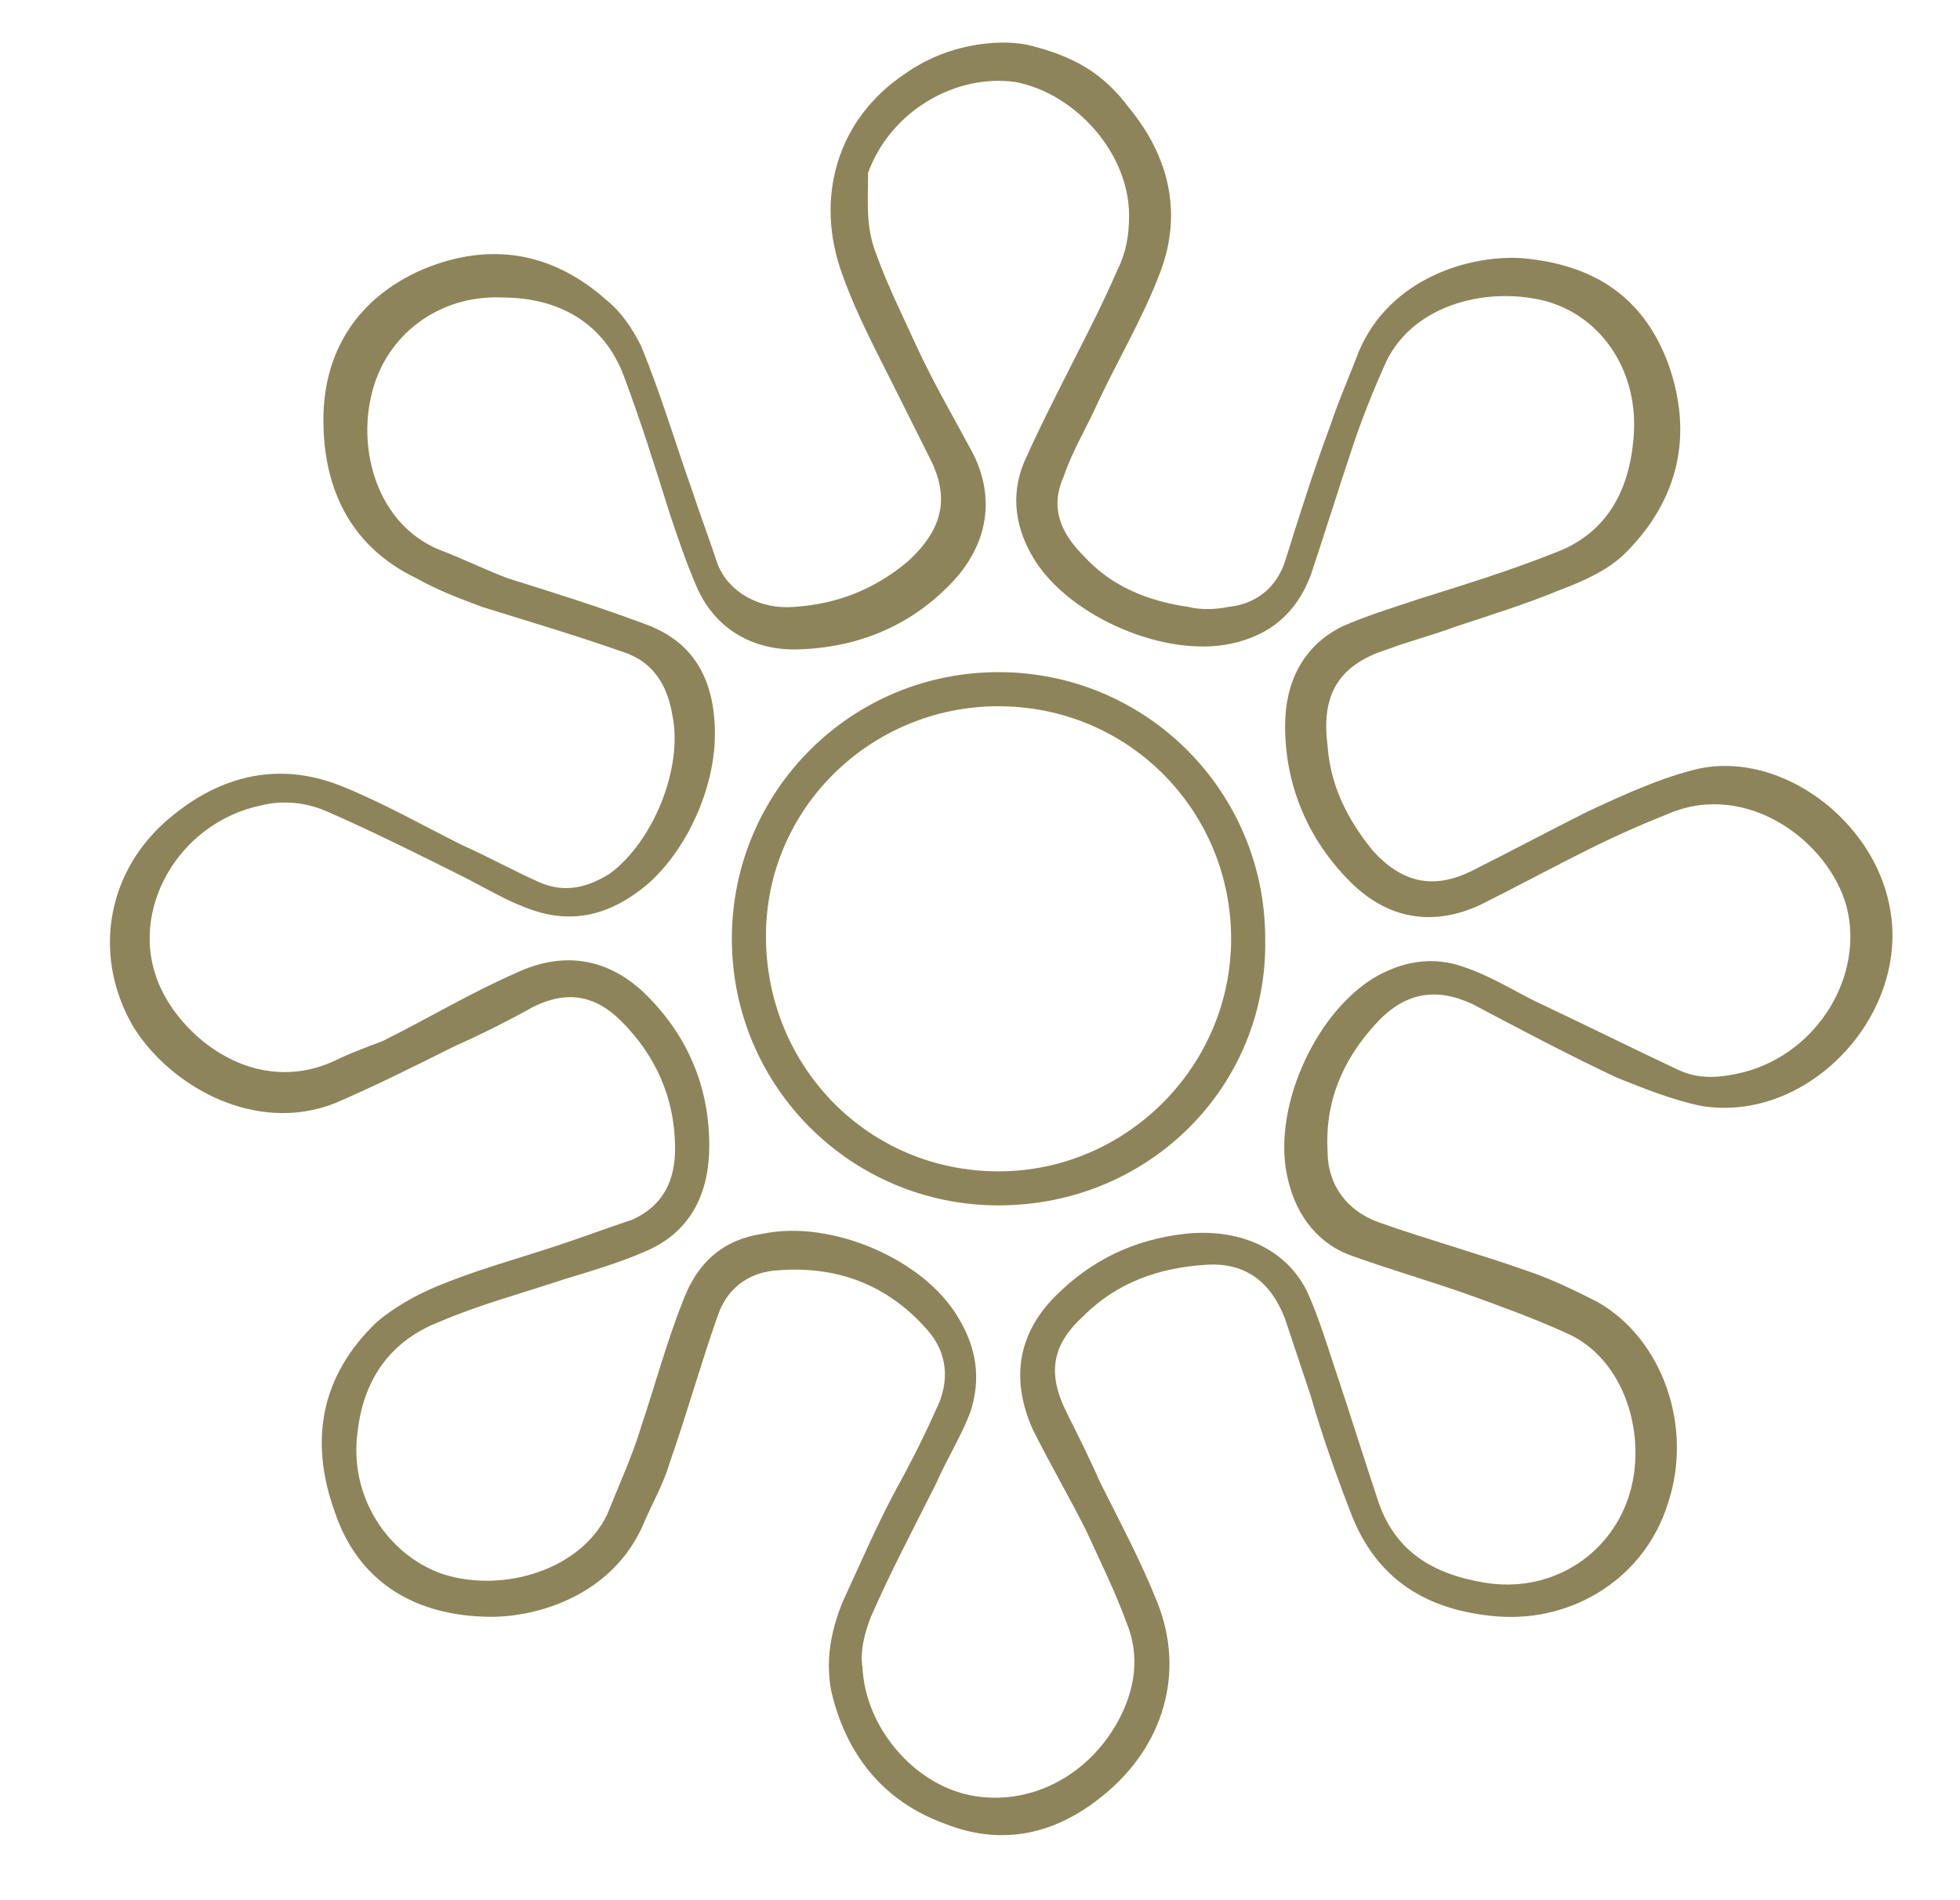 <!-- Generated by IcoMoon.io -->
<svg version="1.1" xmlns="http://www.w3.org/2000/svg" width="33" height="32" viewBox="0 0 33 32">
<title>what-is-hypnozis</title>
<path fill="#8d8559" d="M17.337 0.764c0.764 0.191 1.242 0.478 1.672 1.051 0.669 0.812 0.907 1.767 0.525 2.77-0.287 0.764-0.716 1.481-1.051 2.197-0.191 0.43-0.43 0.812-0.573 1.242-0.239 0.525-0.048 0.955 0.334 1.337 0.478 0.525 1.099 0.764 1.767 0.86 0.191 0.048 0.43 0.048 0.669 0 0.478-0.048 0.812-0.334 0.955-0.764 0.239-0.764 0.478-1.528 0.764-2.293 0.143-0.43 0.334-0.86 0.478-1.242 0.525-1.242 1.863-1.624 2.722-1.576 1.194 0.096 2.054 0.621 2.484 1.767 0.43 1.194 0.191 2.293-0.716 3.2-0.287 0.287-0.716 0.478-1.099 0.621-0.573 0.239-1.194 0.43-1.767 0.621-0.382 0.143-0.764 0.239-1.146 0.382-0.907 0.287-1.099 0.86-1.003 1.624 0.048 0.669 0.334 1.242 0.764 1.767 0.478 0.525 1.003 0.669 1.672 0.334s1.29-0.669 1.958-1.003c0.621-0.287 1.242-0.573 1.863-0.716 1.385-0.287 2.913 0.86 3.2 2.293 0.382 1.815-1.337 3.678-3.152 3.391-0.478-0.096-0.955-0.287-1.433-0.478-0.812-0.382-1.624-0.812-2.436-1.242-0.621-0.287-1.146-0.191-1.624 0.334-0.573 0.621-0.86 1.337-0.812 2.149 0 0.573 0.334 1.003 0.86 1.194 0.812 0.287 1.672 0.525 2.484 0.812 0.43 0.143 0.812 0.334 1.194 0.525 1.099 0.621 1.624 2.102 1.194 3.391-0.382 1.242-1.576 2.006-2.866 1.91-1.194-0.096-2.054-0.621-2.484-1.767-0.239-0.621-0.478-1.29-0.669-1.958-0.143-0.43-0.287-0.86-0.43-1.29-0.239-0.621-0.669-0.955-1.337-0.907-0.764 0.048-1.481 0.287-2.054 0.86-0.525 0.478-0.621 0.955-0.287 1.624 0.191 0.382 0.382 0.764 0.573 1.194 0.334 0.669 0.669 1.29 0.955 2.006 0.478 1.194 0.096 2.436-0.907 3.248-0.812 0.669-1.719 0.86-2.675 0.478-1.051-0.382-1.672-1.194-1.91-2.245-0.096-0.525 0-1.003 0.191-1.481 0.287-0.621 0.573-1.29 0.907-1.91 0.239-0.43 0.478-0.907 0.669-1.337 0.239-0.478 0.191-0.955-0.143-1.337-0.669-0.764-1.528-1.099-2.579-1.003-0.478 0.048-0.812 0.334-0.955 0.764-0.287 0.812-0.525 1.672-0.812 2.484-0.096 0.334-0.287 0.669-0.43 1.003-0.525 1.242-1.863 1.624-2.722 1.576-1.194-0.048-2.101-0.621-2.484-1.767-0.43-1.194-0.239-2.293 0.716-3.2 0.287-0.239 0.621-0.43 0.955-0.573 0.669-0.287 1.385-0.478 2.102-0.716 0.43-0.143 0.812-0.287 1.242-0.43 0.525-0.239 0.716-0.669 0.716-1.194 0-0.86-0.334-1.576-0.907-2.149-0.43-0.43-0.907-0.525-1.481-0.239-0.43 0.239-0.907 0.478-1.337 0.669-0.669 0.334-1.337 0.669-2.006 0.955-1.337 0.525-2.77-0.287-3.391-1.29-0.669-1.146-0.478-2.531 0.525-3.439 0.86-0.764 1.863-1.051 2.961-0.621 0.716 0.287 1.385 0.669 2.054 1.003 0.43 0.191 0.86 0.43 1.29 0.621s0.812 0.096 1.194-0.143c0.716-0.525 1.242-1.767 1.051-2.675-0.096-0.573-0.382-0.907-0.812-1.051-0.812-0.287-1.624-0.525-2.388-0.764-0.382-0.143-0.764-0.287-1.098-0.478-1.098-0.525-1.576-1.481-1.576-2.675 0-1.146 0.573-2.054 1.672-2.531 1.146-0.478 2.197-0.287 3.104 0.525 0.239 0.191 0.43 0.478 0.573 0.764 0.334 0.812 0.573 1.624 0.86 2.436 0.143 0.43 0.287 0.812 0.43 1.242 0.191 0.478 0.716 0.764 1.29 0.716 0.716-0.048 1.337-0.287 1.91-0.764 0.573-0.525 0.716-1.051 0.382-1.719-0.191-0.382-0.382-0.764-0.573-1.146-0.334-0.669-0.669-1.29-0.907-1.958-0.478-1.29-0.096-2.627 1.051-3.391 0.812-0.573 1.719-0.573 2.102-0.478zM12.036 12.37c0 0.907-0.478 1.958-1.146 2.531-0.573 0.478-1.194 0.669-1.91 0.43-0.43-0.143-0.812-0.382-1.194-0.573-0.764-0.382-1.528-0.764-2.293-1.098-0.334-0.143-0.716-0.191-1.098-0.096-1.385 0.287-2.245 1.767-1.719 3.009 0.382 0.907 1.624 1.91 2.961 1.29 0.287-0.143 0.573-0.239 0.812-0.334 0.764-0.382 1.481-0.812 2.245-1.146 0.812-0.382 1.576-0.239 2.197 0.382 0.716 0.716 1.051 1.576 1.051 2.531 0 0.764-0.287 1.433-1.051 1.767-0.43 0.191-0.907 0.334-1.385 0.478-0.716 0.239-1.433 0.43-2.101 0.716-0.86 0.334-1.29 1.003-1.385 1.863-0.143 1.051 0.478 2.054 1.433 2.388 1.051 0.334 2.34-0.096 2.77-1.003 0.191-0.478 0.43-1.003 0.573-1.481 0.239-0.716 0.43-1.433 0.716-2.149 0.239-0.621 0.669-1.003 1.337-1.099 1.146-0.239 2.722 0.43 3.296 1.433 0.287 0.478 0.382 1.003 0.191 1.576-0.143 0.382-0.382 0.764-0.573 1.194-0.382 0.764-0.764 1.481-1.098 2.245-0.096 0.239-0.191 0.573-0.143 0.86 0.048 1.003 0.86 1.958 1.815 2.149s1.958-0.287 2.484-1.242c0.287-0.525 0.382-1.099 0.143-1.672-0.191-0.525-0.43-1.003-0.669-1.528-0.287-0.573-0.621-1.146-0.907-1.719-0.382-0.86-0.239-1.624 0.382-2.245s1.337-0.955 2.197-1.051c0.955-0.096 1.719 0.287 2.054 1.003 0.191 0.43 0.334 0.907 0.478 1.337 0.239 0.716 0.478 1.481 0.716 2.197 0.287 0.812 0.907 1.194 1.767 1.337 1.099 0.191 2.102-0.43 2.436-1.433s-0.048-2.34-1.051-2.77c-0.525-0.239-1.051-0.43-1.576-0.621-0.669-0.239-1.337-0.43-2.006-0.669-0.573-0.191-0.955-0.669-1.099-1.29-0.287-1.146 0.43-2.77 1.433-3.391 0.478-0.287 1.003-0.382 1.528-0.191 0.43 0.143 0.812 0.382 1.194 0.573 0.812 0.382 1.576 0.764 2.388 1.146 0.382 0.191 0.764 0.143 1.146 0.048 1.242-0.334 2.006-1.624 1.719-2.77-0.287-1.098-1.672-2.149-3.009-1.576-0.478 0.191-0.907 0.382-1.385 0.621-0.573 0.287-1.194 0.621-1.767 0.907-0.812 0.382-1.576 0.239-2.197-0.382-0.716-0.716-1.099-1.624-1.099-2.627 0-0.716 0.287-1.337 0.955-1.672 0.43-0.191 0.907-0.334 1.337-0.478 0.764-0.239 1.528-0.478 2.245-0.764 0.907-0.334 1.29-1.098 1.337-2.054 0.048-1.051-0.573-1.958-1.528-2.197-1.003-0.239-2.245 0.096-2.675 1.099-0.191 0.43-0.382 0.907-0.525 1.337-0.239 0.716-0.478 1.481-0.716 2.197-0.239 0.621-0.669 1.003-1.337 1.146-1.099 0.239-2.675-0.43-3.296-1.385-0.334-0.525-0.43-1.098-0.191-1.672 0.191-0.43 0.382-0.812 0.573-1.194 0.334-0.669 0.716-1.385 1.003-2.054 0.143-0.287 0.191-0.573 0.191-0.907 0-1.051-0.907-2.054-1.91-2.245-1.003-0.143-2.101 0.478-2.484 1.528 0 0.478-0.048 0.907 0.143 1.385 0.191 0.525 0.43 1.003 0.669 1.528 0.287 0.621 0.621 1.194 0.955 1.815 0.382 0.764 0.239 1.528-0.334 2.149-0.669 0.716-1.528 1.098-2.531 1.146-0.764 0.048-1.433-0.287-1.767-1.003-0.191-0.43-0.334-0.86-0.478-1.29-0.239-0.764-0.478-1.528-0.764-2.293-0.334-0.907-1.098-1.337-2.054-1.337-1.051-0.048-1.958 0.621-2.197 1.624-0.239 0.955 0.096 2.197 1.146 2.627 0.382 0.143 0.764 0.334 1.146 0.478 0.764 0.239 1.528 0.478 2.293 0.764 0.812 0.287 1.194 0.907 1.194 1.863z"></path>
<path fill="#8d8559" d="M16.812 20.299c-2.484 0-4.49-2.006-4.49-4.49s2.006-4.49 4.49-4.49c2.484 0 4.49 2.006 4.49 4.49 0.048 2.484-1.958 4.49-4.49 4.49zM16.812 11.893c-2.149 0-3.916 1.719-3.916 3.869 0 2.197 1.719 3.964 3.916 3.964 2.149 0 3.916-1.767 3.916-3.916s-1.719-3.916-3.916-3.916z"></path>
</svg>
